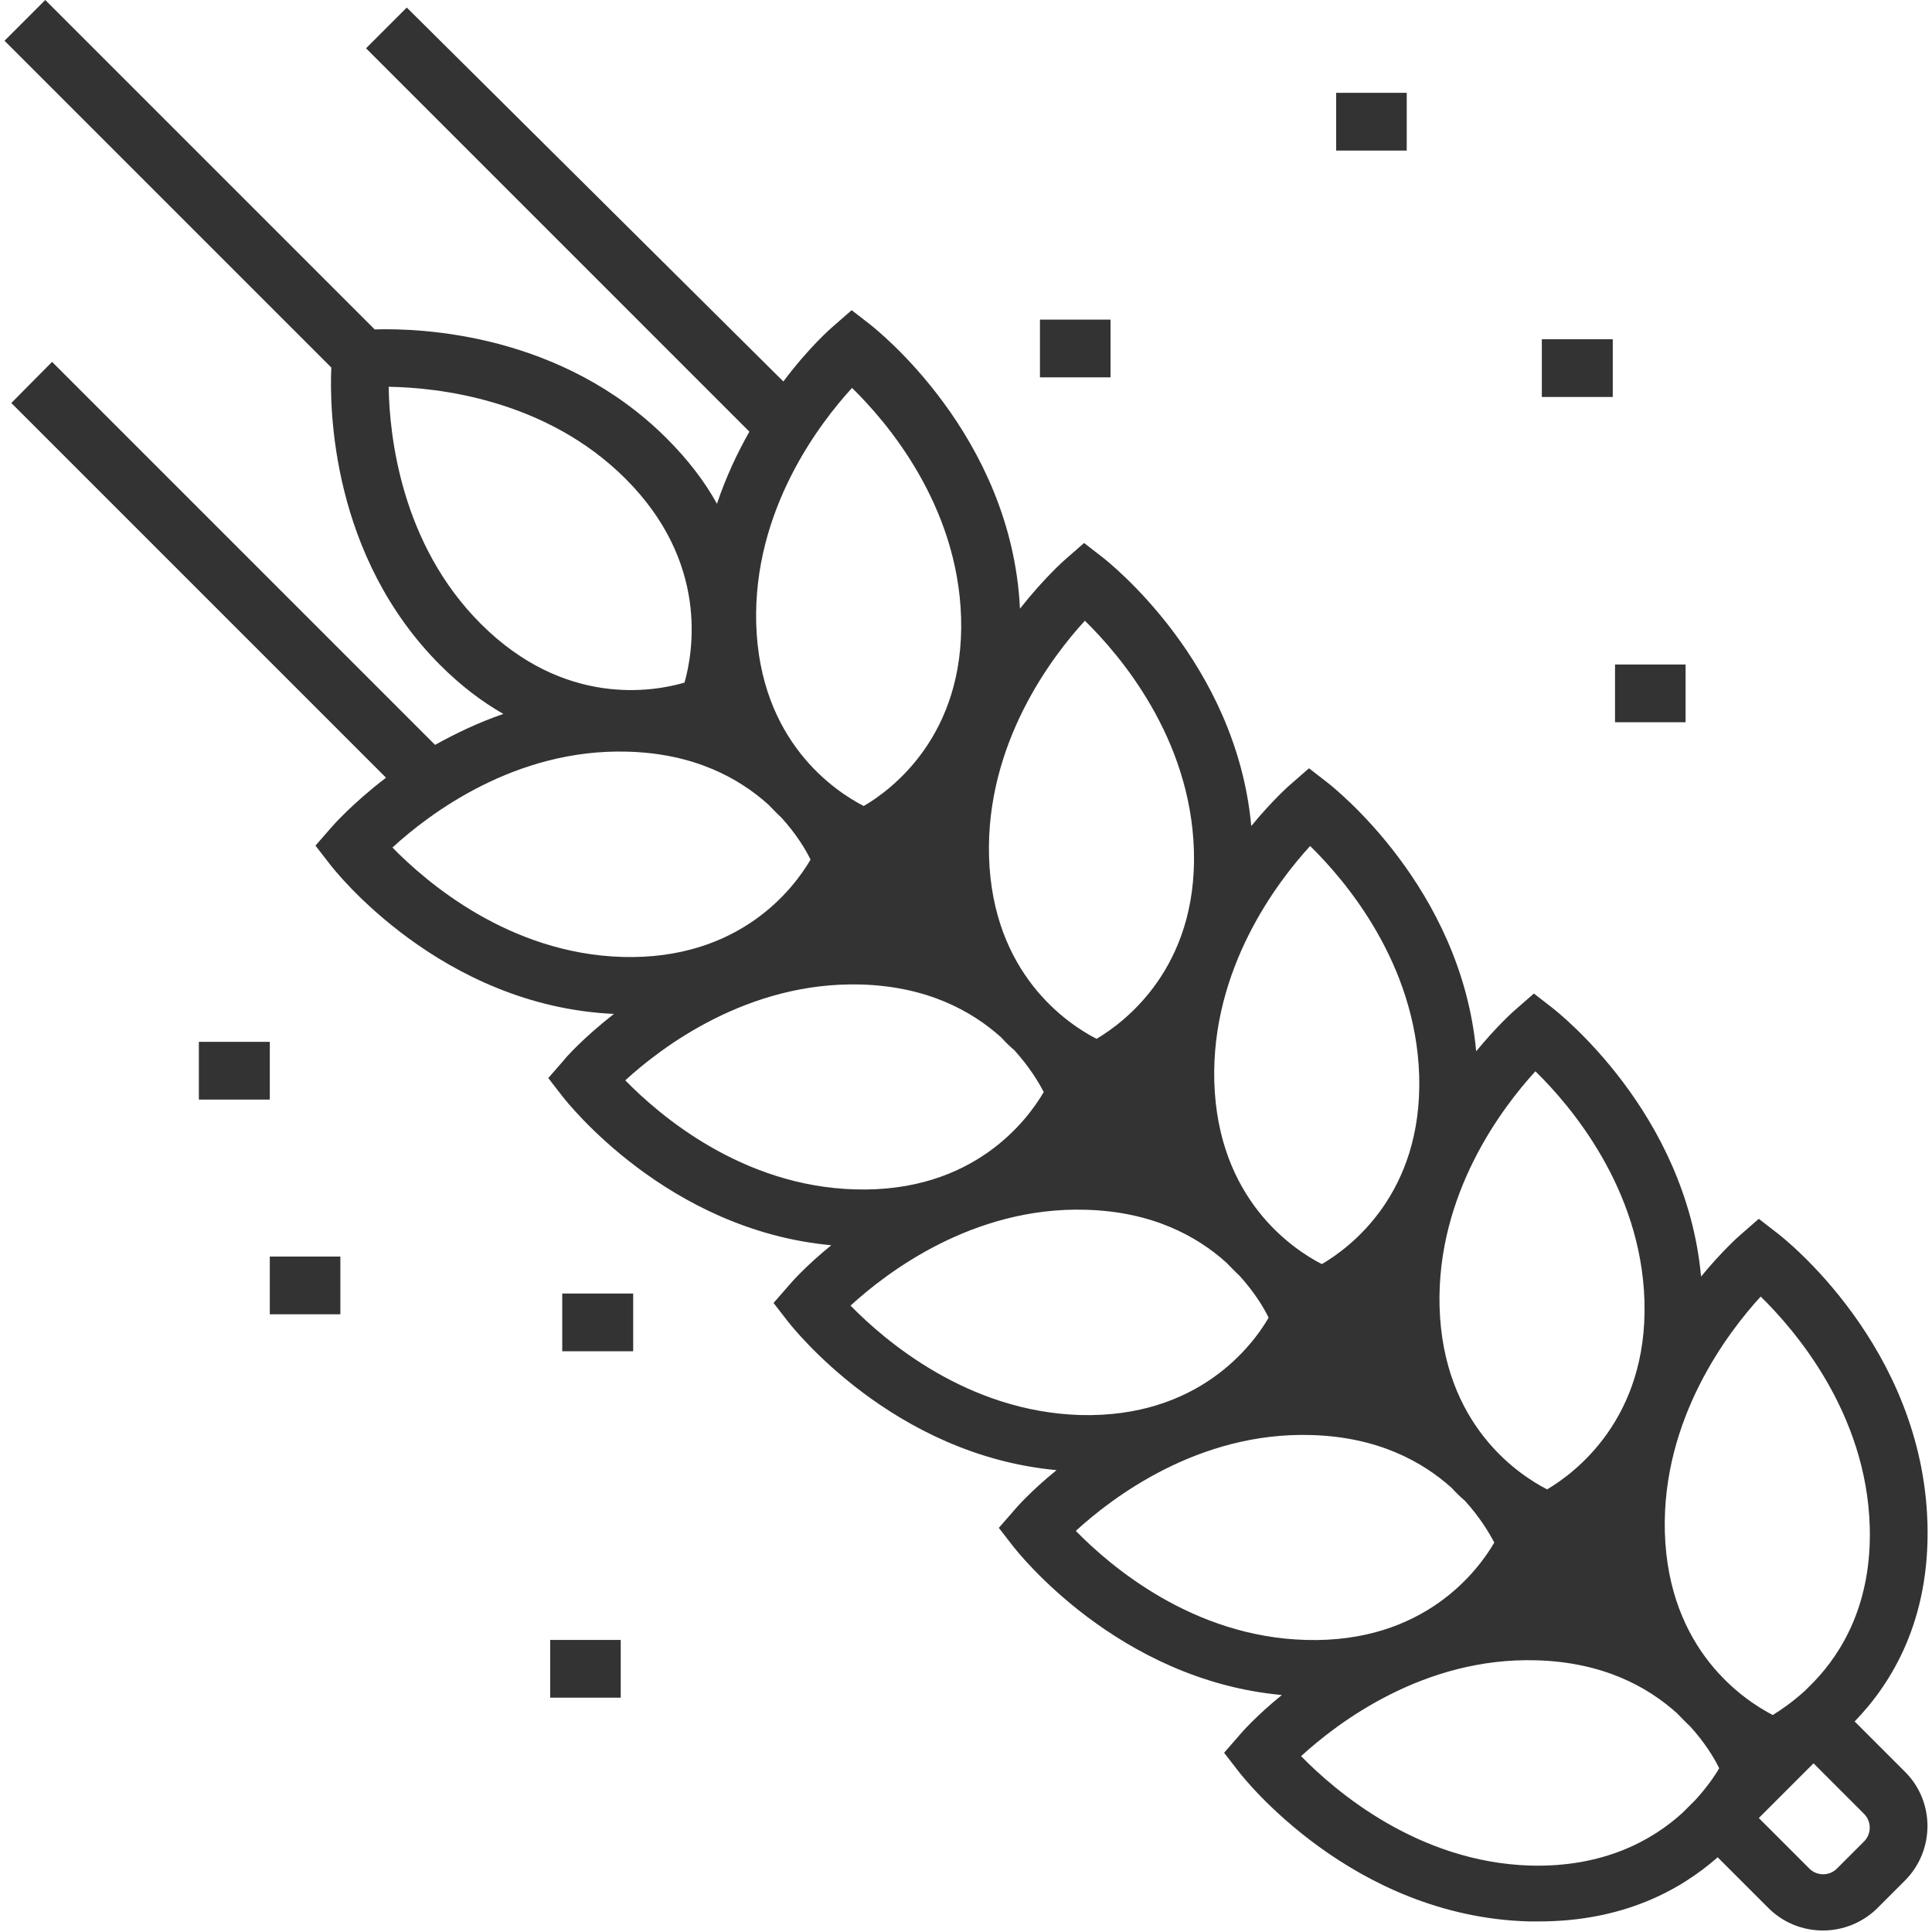 <?xml version="1.0" encoding="utf-8"?>
<!-- Generator: Adobe Illustrator 21.1.0, SVG Export Plug-In . SVG Version: 6.00 Build 0)  -->
<svg version="1.1" id="Layer_1" xmlns="http://www.w3.org/2000/svg" xmlns:xlink="http://www.w3.org/1999/xlink" x="0px" y="0px"
	 viewBox="0 0 512 512" style="enable-background:new 0 0 512 512;" xml:space="preserve">
<style type="text/css">
	.st0{fill:#333333;}
</style>
<g>
	<g>
		<path class="st0" d="M3,106.8l99.3,99.3c-8.9,6.8-14.1,12.7-14.6,13.3l-4.1,4.7l3.8,4.9c1.2,1.6,29.4,37.6,75.3,39.7
			c-8.2,6.4-12.9,11.7-13.3,12.3l-4.1,4.7l3.8,4.9c1.2,1.5,27.7,35.4,71.2,39.4c-6.9,5.6-10.8,10.1-11.2,10.6l-4.1,4.7l3.8,4.9
			c1.2,1.5,27.7,35.4,71.2,39.4c-6.9,5.6-10.8,10.1-11.2,10.6l-4.1,4.7l3.8,4.9c1.2,1.5,27.7,35.4,71.2,39.4
			c-6.9,5.6-10.8,10.1-11.2,10.6l-4.1,4.7l3.8,4.9c1.2,1.6,30.1,38.5,77,39.8c0.9,0,1.7,0,2.6,0c22.2,0,37.4-8.2,47.4-17l13.4,13.4
			c4,4,9.2,6,14.5,6c5.2,0,10.5-2,14.5-6l7.2-7.2c8-8,8-21,0-28.9l-13.3-13.3c9.9-10.2,20-26.9,19.3-52.4c-1.3-47-38.2-75.8-39.8-77
			l-4.9-3.8l-4.7,4.1c-0.5,0.4-5,4.4-10.6,11.2c-4-43.5-37.9-70-39.4-71.2l-4.9-3.8l-4.7,4.1c-0.5,0.4-5,4.4-10.6,11.2
			c-4-43.5-37.9-70-39.4-71.2l-4.9-3.8l-4.7,4.1c-0.5,0.4-5,4.4-10.6,11.2c-4-43.5-37.9-70-39.4-71.2l-4.9-3.8l-4.7,4.1
			c-0.6,0.5-5.9,5.2-12.3,13.3c-2.2-45.9-38.2-74.1-39.7-75.3l-4.9-3.8l-4.7,4.1c-0.6,0.5-6.6,5.7-13.4,14.8L107.8,2L97,12.8
			l101.6,101.6c-3.2,5.6-6.2,12-8.6,19.1c-3.2-5.8-7.6-11.6-13.3-17.3C149,88.5,112,86.9,99.3,87.3L12,0L6.6,5.4l-5.4,5.4l86.6,86.6
			c-0.5,11.2,0.1,50,28.8,78.8c5.6,5.6,11.2,9.8,16.8,13c-6.7,2.3-12.7,5.2-18.1,8.2L13.8,95.9L3,106.8z M181.4,180.9
			c-8.2,2.4-31.8,6.6-54-15.6c-21.2-21.2-24.2-50-24.4-62.8c12.8,0.2,41.6,3.2,62.8,24.4C187.9,149,183.7,172.8,181.4,180.9z
			 M228.9,213.6c-7.6-3.9-27.6-17.1-28.5-48.4c-0.8-30,16.7-52.9,25.4-62.4c9.2,9,28,30.9,28.9,60.9
			C255.6,194.9,236.3,209.3,228.9,213.6z M290.6,275.3c-7.6-3.9-27.6-17.1-28.5-48.4c-0.8-30,16.7-52.9,25.4-62.4
			c9.2,9,28,30.9,28.9,60.9C317.3,256.6,297.9,271,290.6,275.3z M350.3,335c-7.6-3.9-27.6-17.1-28.5-48.4
			c-0.8-30,16.7-52.9,25.4-62.4c9.2,9,28,30.9,28.9,60.9C377,316.4,357.7,330.7,350.3,335z M410,394.7c-7.6-3.9-27.6-17.1-28.5-48.4
			c-0.8-30,16.7-52.9,25.4-62.4c9.2,9,28,30.9,28.9,60.9C436.7,376,417.3,390.4,410,394.7z M466.1,481.8l14.5-14.5l13.4,13.4
			c2,2,2,5.3,0,7.3l-7.2,7.2c-2,2-5.3,2-7.3,0L466.1,481.8z M441.2,406c-0.8-30,16.7-52.9,25.4-62.4c9.2,9,28,30.9,28.9,60.9
			c0.6,20.2-7.2,33.3-14.8,41.2l0,0l-2.4,2.4c-3.3,3-6.4,5.1-8.5,6.4C462.1,450.5,442.1,437.3,441.2,406z M344.8,465.4
			c9.5-8.7,32.4-26.3,62.4-25.4c17.6,0.5,29.4,7,37.2,14c1.2,1.2,2.3,2.4,3.5,3.5c3.9,4.3,6.4,8.4,7.7,11.1
			c-1.2,2.1-3.3,5.1-6.3,8.4l-3.4,3.4c-8,7.3-20.9,14.5-40.3,14C375.7,493.5,353.8,474.6,344.8,465.4z M285.1,405.7
			c9.5-8.7,32.4-26.3,62.4-25.4c17.6,0.5,29.4,7,37.2,14c1.1,1.2,2.3,2.4,3.5,3.4c3.9,4.3,6.4,8.4,7.8,11.1
			c-4.3,7.4-18.6,26.7-49.9,25.8C316,433.8,294.1,414.9,285.1,405.7z M225.4,346c9.5-8.7,32.4-26.3,62.4-25.4
			c17.6,0.5,29.4,7,37.2,14c1.2,1.2,2.3,2.4,3.5,3.5c3.9,4.3,6.4,8.4,7.7,11.1c-4.3,7.4-18.6,26.6-49.9,25.8
			C256.3,374.1,234.4,355.2,225.4,346z M165.7,286.3c9.5-8.7,32.4-26.2,62.4-25.4c17.6,0.5,29.4,7,37.2,14c1.1,1.2,2.3,2.4,3.5,3.4
			c3.9,4.3,6.4,8.4,7.8,11.1c-4.3,7.4-18.6,26.7-49.9,25.8C196.6,314.4,174.7,295.5,165.7,286.3z M104,224.6
			c9.5-8.7,32.4-26.3,62.4-25.4c17.6,0.5,29.4,7,37.2,14c1.2,1.2,2.3,2.4,3.5,3.5c3.9,4.3,6.4,8.4,7.7,11.1
			c-4.3,7.4-18.6,26.7-49.9,25.8C134.9,252.7,113,233.8,104,224.6z"/>
	</g>
</g>
<g>
	<g>
		<rect x="145.8" y="434.6" class="st0" width="18.7" height="15.3"/>
	</g>
</g>
<g>
	<g>
		<polygon class="st0" points="71.5,333 71.5,348.3 90.2,348.3 90.2,340.6 90.2,333 		"/>
	</g>
</g>
<g>
	<g>
		<polygon class="st0" points="52.7,276.1 52.7,291.4 71.5,291.4 71.5,283.8 71.5,276.1 		"/>
	</g>
</g>
<g>
	<g>
		<polygon class="st0" points="275.6,84.7 275.6,100 294.3,100 294.3,92.4 294.3,84.7 		"/>
	</g>
</g>
<g>
	<g>
		<polygon class="st0" points="408.6,89.9 408.6,105.2 427.4,105.2 427.4,97.6 427.4,89.9 		"/>
	</g>
</g>
<g>
	<g>
		<polygon class="st0" points="354.1,24.6 354.1,39.9 372.8,39.9 372.8,32.2 372.8,24.6 		"/>
	</g>
</g>
<g>
	<g>
		<polygon class="st0" points="149,342.8 149,350.5 149,358.1 167.8,358.1 167.8,350.5 167.8,342.8 		"/>
	</g>
</g>
<g>
	<g>
		<polygon class="st0" points="428,176.1 428,183.7 428,191.4 446.7,191.4 446.7,183.7 446.7,176.1 		"/>
	</g>
</g>
</svg>
